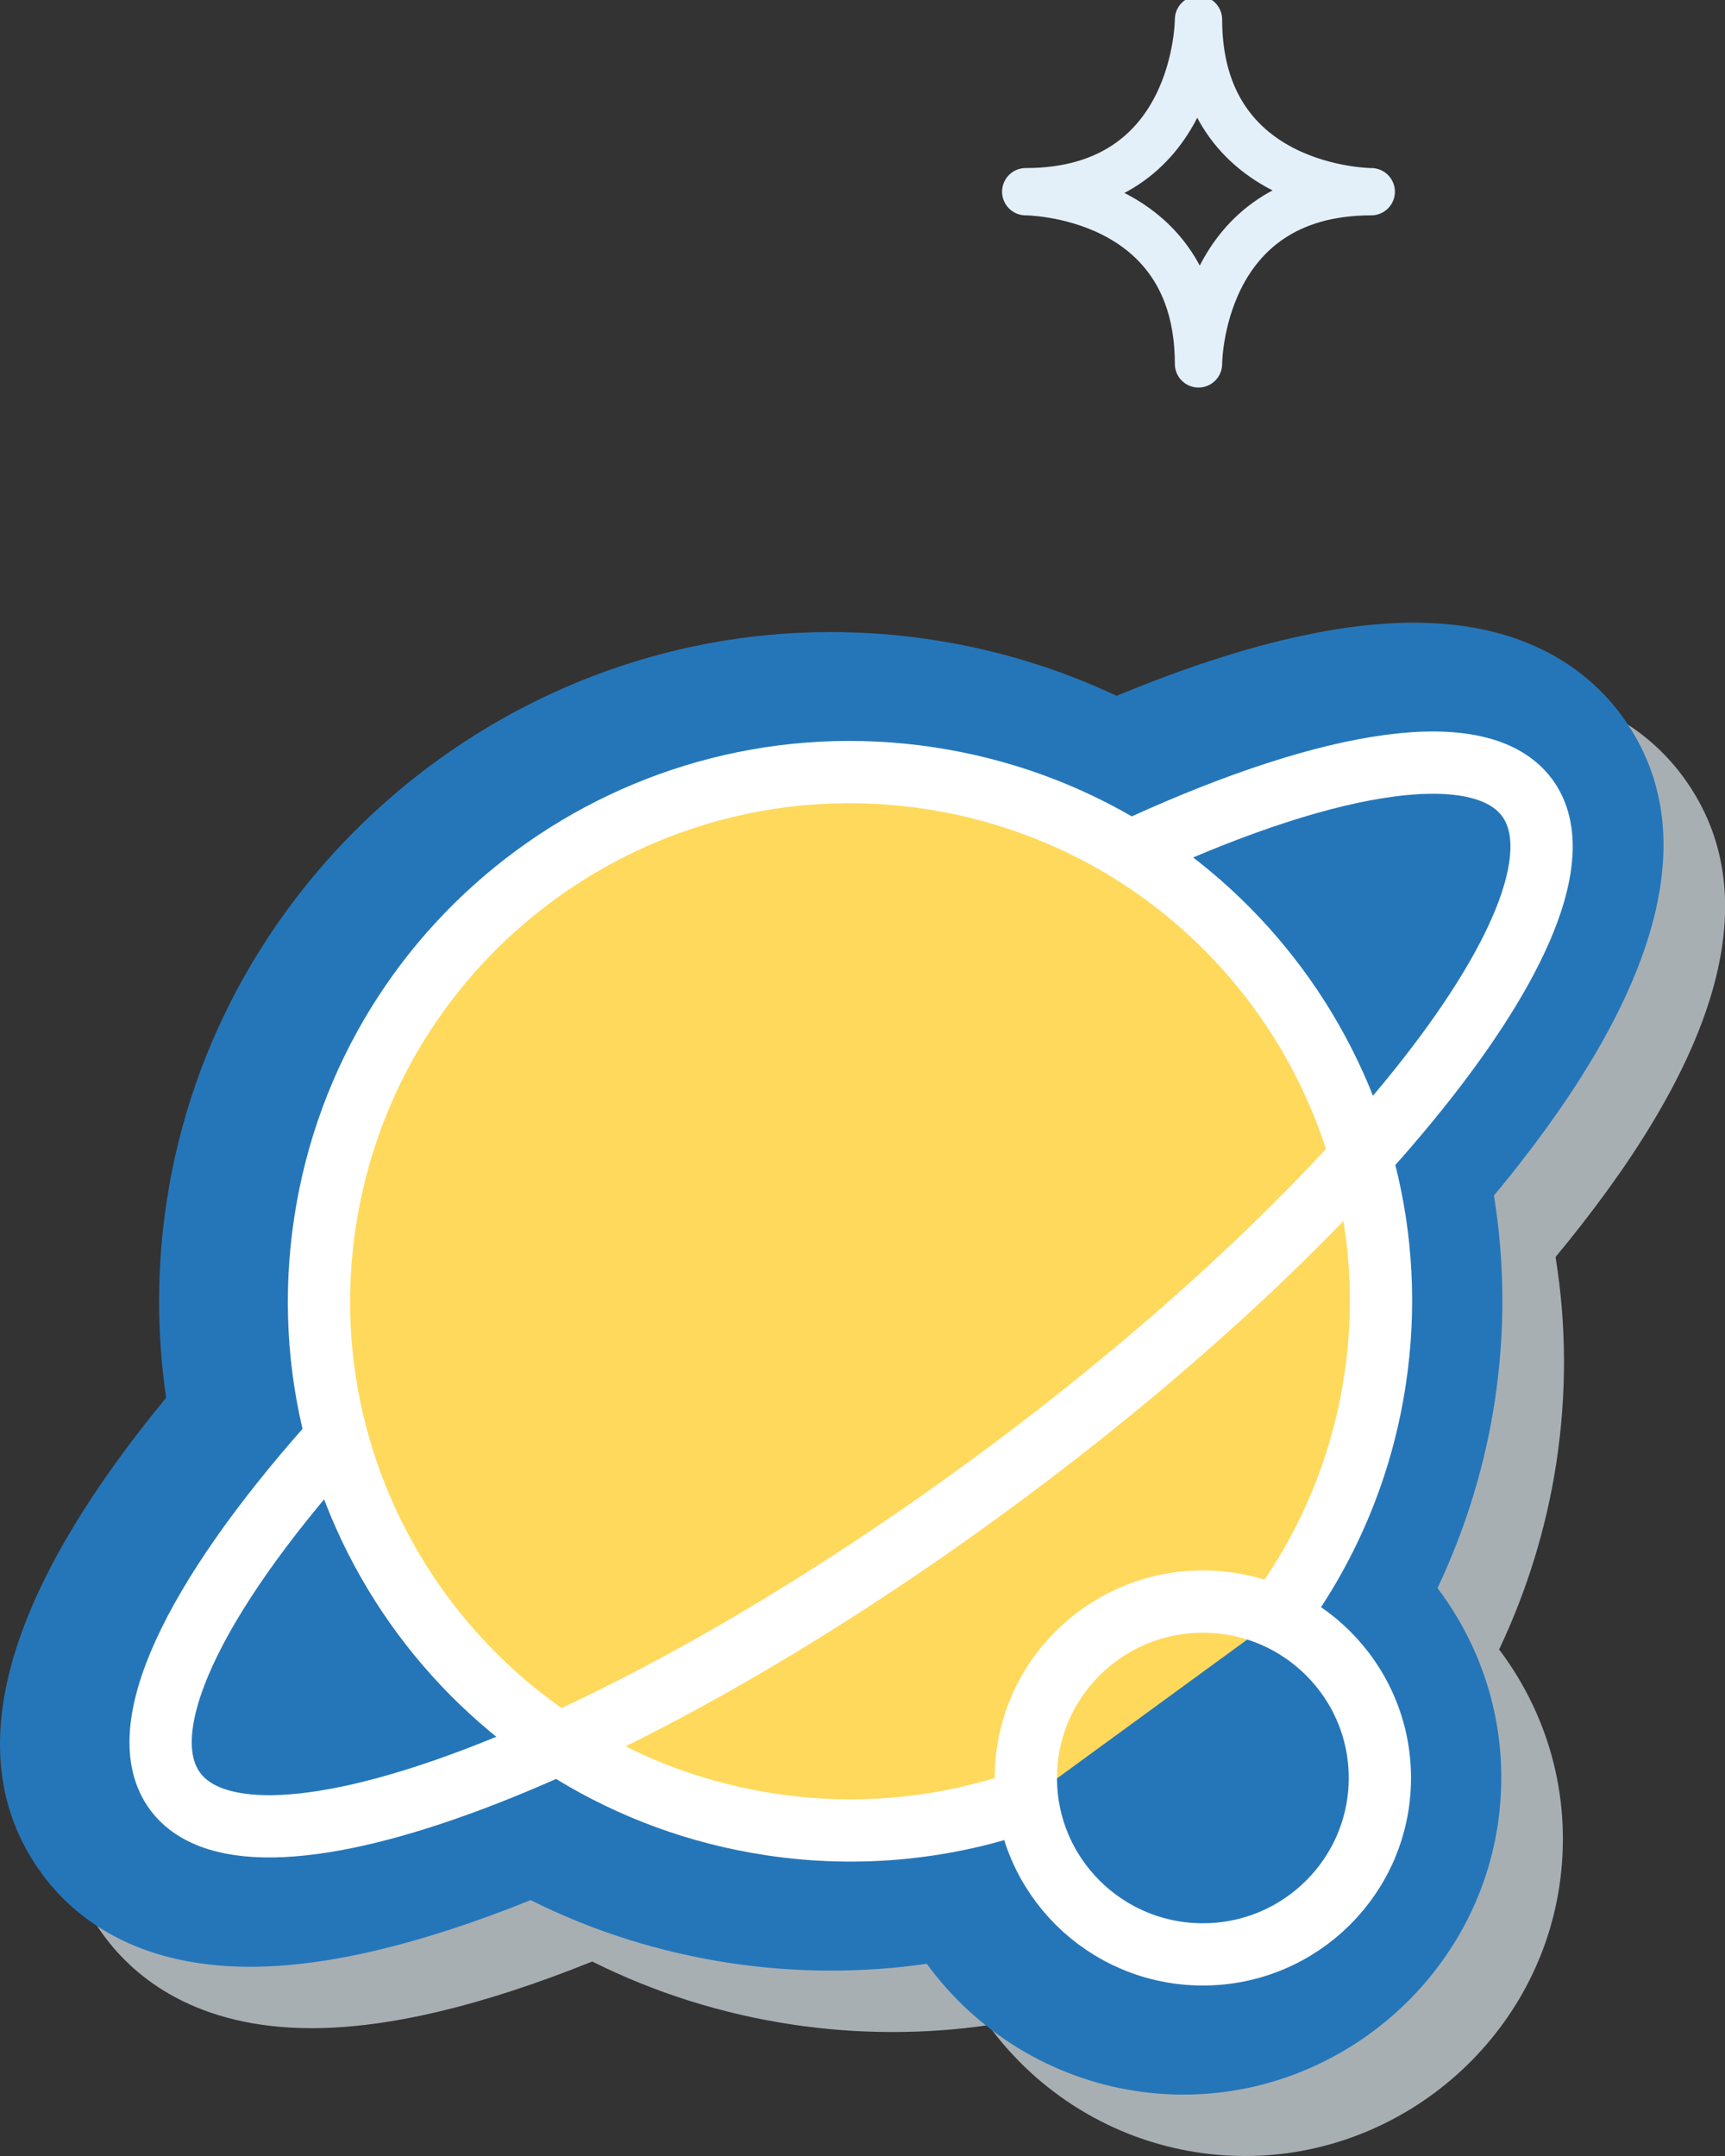 <svg width="108" height="135" viewBox="0 0 108 135" fill="none" xmlns="http://www.w3.org/2000/svg">
<rect x="0" y="0" width="108" height="135" fill="#333333" stroke="none"/>
<g clip-path="url(#clip0_4636_2688)">
<path opacity="0.75" d="M77.964 135C76.969 135 75.973 134.926 74.986 134.777C69.653 133.975 64.957 131.032 61.88 126.807C59.898 127.096 57.89 127.237 55.875 127.237C53.776 127.237 51.661 127.08 49.587 126.766C45.191 126.104 41.002 124.781 37.078 122.822C30.202 125.592 24.312 126.997 19.518 126.997C12.31 126.997 8.469 123.864 6.52 121.226C1.228 114.075 3.832 104.038 14.259 91.364C13.662 87.296 13.67 83.171 14.292 79.07C17.369 58.749 35.237 43.421 55.85 43.421C57.948 43.421 60.063 43.578 62.154 43.892C66.202 44.504 70.1 45.686 73.767 47.414C81.091 44.372 87.346 42.834 92.389 42.834C99.572 42.834 103.396 45.967 105.346 48.596C110.389 55.409 108.257 64.859 99.016 76.689C98.502 77.351 97.963 78.02 97.391 78.707C98.079 82.956 98.096 87.28 97.441 91.596C96.827 95.63 95.607 99.59 93.857 103.286C93.89 103.335 93.923 103.377 93.965 103.426C97.117 107.684 98.419 112.918 97.623 118.151C96.163 127.758 87.719 135 77.964 135Z" fill="#CFD8DC"/>
<path d="M74.107 131.156C73.112 131.156 72.116 131.081 71.129 130.932C65.796 130.13 61.101 127.187 58.023 122.963C56.041 123.252 54.033 123.392 52.018 123.392C49.919 123.392 47.804 123.235 45.73 122.921C41.334 122.26 37.145 120.937 33.221 118.978C26.345 121.747 20.455 123.153 15.661 123.153C8.453 123.153 4.612 120.019 2.663 117.382C-2.629 110.231 -0.025 100.194 10.402 87.52C9.805 83.452 9.813 79.327 10.435 75.226C13.513 54.904 31.38 39.577 51.993 39.577C54.091 39.577 56.207 39.734 58.297 40.048C62.345 40.66 66.243 41.842 69.91 43.57C77.234 40.527 83.489 38.989 88.532 38.989C95.715 38.989 99.539 42.123 101.489 44.752C106.532 51.564 104.4 61.014 95.16 72.845C94.645 73.506 94.106 74.176 93.534 74.862C94.222 79.112 94.239 83.436 93.584 87.751C92.97 91.786 91.75 95.746 90 99.442C90.033 99.491 90.067 99.532 90.108 99.582C93.26 103.84 94.562 109.073 93.766 114.306C92.306 123.905 83.854 131.156 74.107 131.156Z" fill="#2576B9"/>
<path d="M64.311 112.719C59.326 114.48 53.843 115.084 48.252 114.24C30.103 111.504 17.602 94.621 20.348 76.532C23.093 58.443 40.032 45.984 58.181 48.72C76.33 51.457 88.831 68.339 86.085 86.428C85.231 92.083 82.983 97.184 79.748 101.45" fill="#FFD95C"/>
<path d="M64.311 112.719C59.326 114.48 53.843 115.084 48.252 114.24C30.103 111.504 17.602 94.621 20.348 76.532C23.093 58.443 40.032 45.984 58.181 48.72C76.33 51.457 88.831 68.339 86.085 86.428C85.231 92.083 82.983 97.184 79.748 101.45" stroke="white" stroke-width="3.899" stroke-miterlimit="10"/>
<path d="M71.552 52.945C83.48 47.513 92.721 46.058 95.608 49.944C100.452 56.5 85.438 75.739 62.063 92.918C38.688 110.098 15.81 118.713 10.966 112.165C8.121 108.321 12.111 100.119 20.605 90.529" stroke="white" stroke-width="3.899" stroke-miterlimit="10"/>
<path d="M75.31 122.376C81.43 122.376 86.392 117.43 86.392 111.33C86.392 105.23 81.43 100.285 75.31 100.285C69.19 100.285 64.228 105.23 64.228 111.33C64.228 117.43 69.19 122.376 75.31 122.376Z" stroke="white" stroke-width="3.899" stroke-miterlimit="10"/>
<path d="M75.036 1.224C75.036 1.224 75.036 12.004 64.219 12.004C64.219 12.004 75.036 12.004 75.036 22.785C75.036 22.785 75.036 12.004 85.852 12.004C85.861 12.004 75.044 12.004 75.036 1.224Z" stroke="#E3F0F9" stroke-width="2.962" stroke-miterlimit="10" stroke-linecap="round" stroke-linejoin="round"/>
</g>
<defs>
<clipPath id="clip0_4636_2688">
<rect width="108" height="135" fill="white"/>
</clipPath>
</defs>
</svg>
